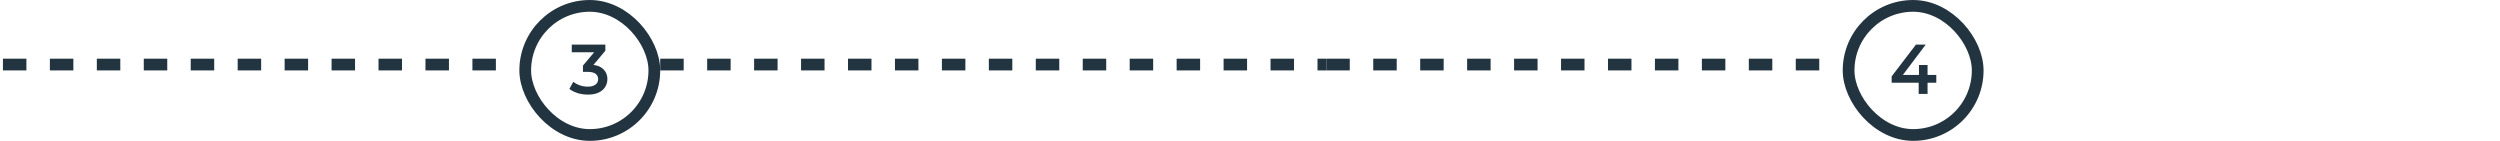 <svg width="426" height="24" viewBox="0 0 426 24" fill="none" xmlns="http://www.w3.org/2000/svg">
    <line x1="0.5" y1="11" x2="88.501" y2="11" stroke="#233441" stroke-width="2" stroke-dasharray="4 4"/>
    <rect x="89.5" y="1.001" width="21.999" height="21.999" rx="10.999" stroke="#233441" stroke-width="2"/>
    <path d="M100.176 16.121C99.584 16.121 99.004 16.037 98.436 15.869C97.876 15.693 97.404 15.453 97.02 15.149L97.692 13.937C97.996 14.185 98.364 14.385 98.796 14.537C99.228 14.689 99.68 14.765 100.152 14.765C100.712 14.765 101.148 14.653 101.46 14.429C101.772 14.197 101.928 13.885 101.928 13.493C101.928 13.109 101.784 12.805 101.496 12.581C101.208 12.357 100.744 12.245 100.104 12.245H99.336V11.177L101.736 8.321L101.94 8.909H97.428V7.601H103.152V8.645L100.752 11.501L99.936 11.021H100.404C101.436 11.021 102.208 11.253 102.72 11.717C103.24 12.173 103.5 12.761 103.5 13.481C103.5 13.953 103.38 14.389 103.14 14.789C102.9 15.189 102.532 15.513 102.036 15.761C101.548 16.001 100.928 16.121 100.176 16.121Z" fill="#233441"/>
    <line x1="112.5" y1="11" x2="200.501" y2="11" stroke="#233441" stroke-width="2" stroke-dasharray="4 4"/>
    <line x1="200.5" y1="11" x2="226" y2="11" stroke="#233441" stroke-width="2" stroke-dasharray="4 4"/>
    <line x1="226" y1="11" x2="314.001" y2="11" stroke="#233441" stroke-width="2" stroke-dasharray="4 4"/>
    <rect x="315" y="1.001" width="21.999" height="21.999" rx="10.999" stroke="#233441" stroke-width="2"/>
    <path d="M322.336 14.093V13.013L326.476 7.601H328.144L324.064 13.013L323.284 12.773H329.944V14.093H322.336ZM326.944 16.001V14.093L326.992 12.773V11.081H328.456V16.001H326.944Z" fill="#233441"/>
</svg>
